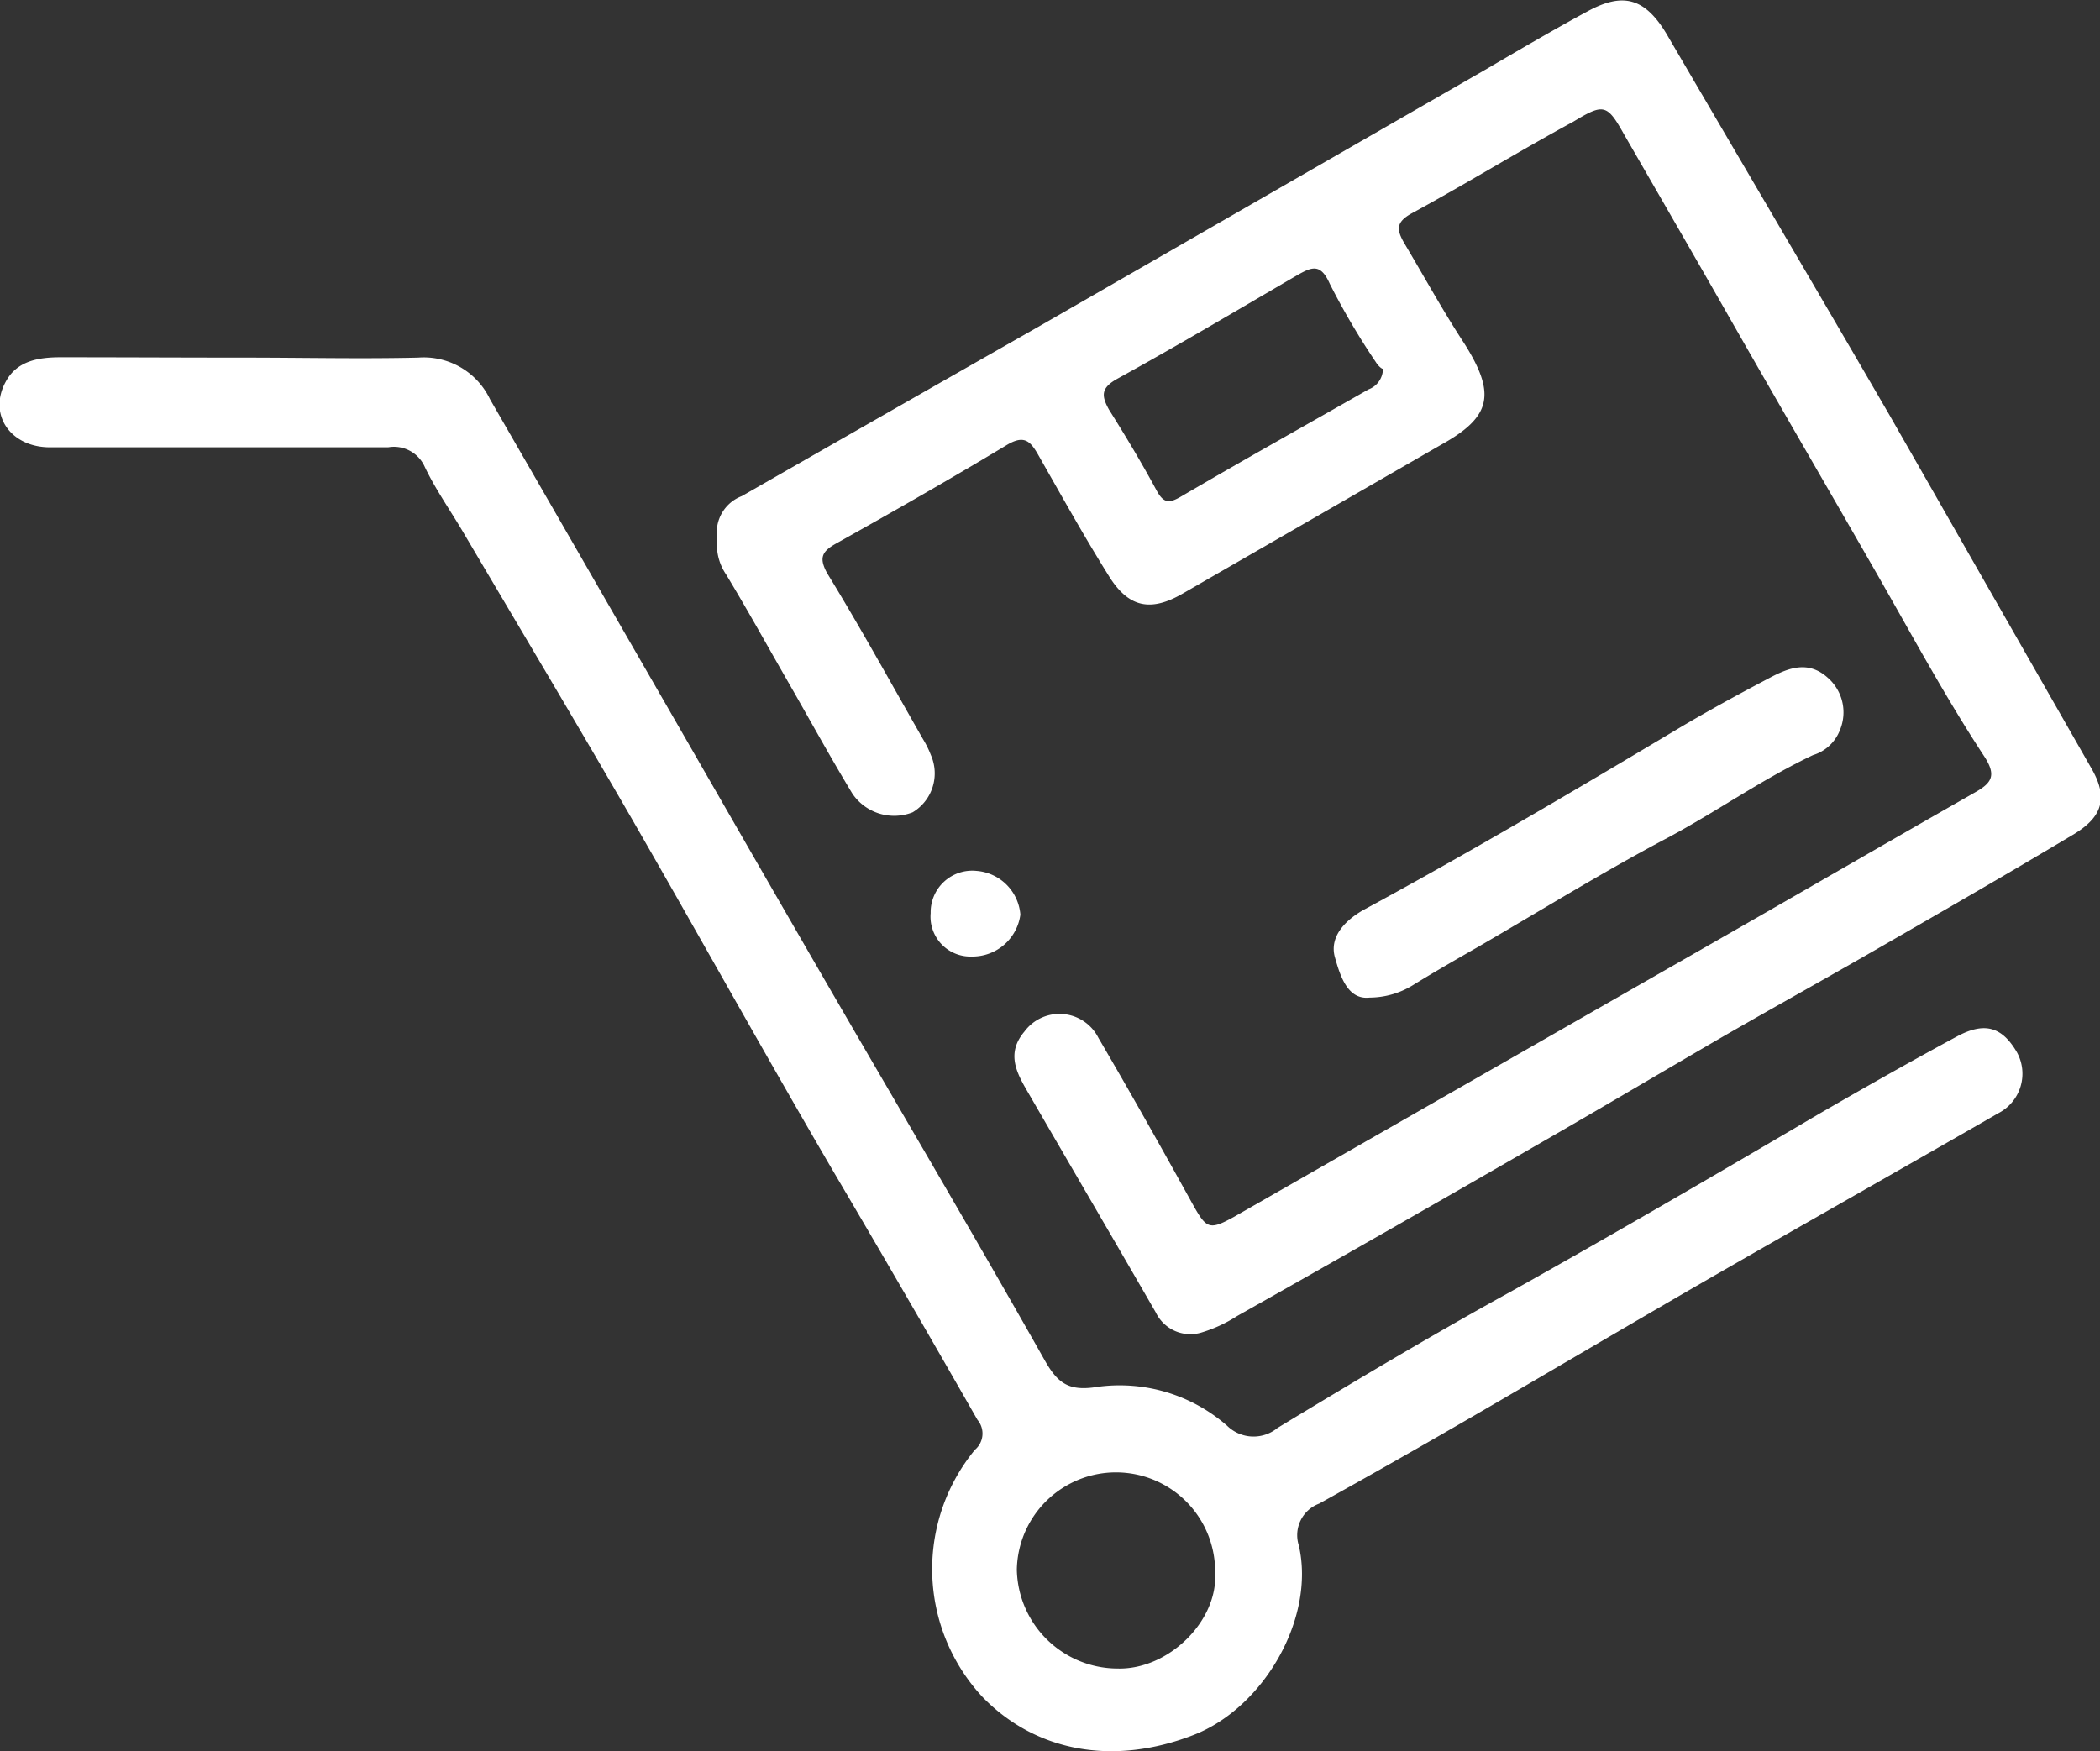 <svg xmlns="http://www.w3.org/2000/svg" viewBox="0 0 124.76 104.07"><rect x="0" y="0" width="124.76" height="104.07" fill="#333333" stroke="none"/><g id="Layer_2" data-name="Layer 2"><g id="Layer_1-2" data-name="Layer 1"><path d="M42.61,32a2.31,2.31,0,0,1,1.46-2.52q8.85-5.07,17.72-10.12L88.21,4.16c2-1.17,4.06-2.38,6.13-3.5S97.71-.14,99,2c4.41,7.55,8.85,15.08,13.24,22.64,4,7,8,14,12,21,1,1.72.71,2.86-1,3.91-3.94,2.36-7.92,4.65-11.9,6.94-3.33,1.92-6.71,3.78-10,5.7s-6.47,3.8-9.72,5.67q-9,5.2-18.12,10.34a8.35,8.35,0,0,1-2.18,1,2.28,2.28,0,0,1-2.66-1.22c-2.52-4.37-5.07-8.72-7.6-13.09-.67-1.15-1.29-2.3-.2-3.59a2.59,2.59,0,0,1,4.4.38c1.9,3.24,3.74,6.52,5.56,9.81.85,1.53,1,1.64,2.49.82l29.7-17c4.77-2.73,9.53-5.49,14.3-8.21,1-.56,1.33-1,.57-2.16-2.28-3.47-4.25-7.13-6.31-10.73-2.93-5.11-5.9-10.21-8.82-15.33-2.08-3.65-4.18-7.28-6.28-10.92-1-1.79-1.21-1.81-3-.73C90.21,9,87.1,10.92,83.9,12.66c-1,.54-.92,1-.49,1.76,1.19,2,2.33,4.08,3.59,6,1.89,3,1.6,4.35-1.37,6L70.25,35.28c-1.86,1.07-3.17.85-4.34-1-1.49-2.38-2.85-4.83-4.24-7.27-.48-.84-.86-1.18-1.9-.54-3.32,2-6.72,3.94-10.12,5.84-.83.47-1,.85-.51,1.75,2,3.26,3.81,6.57,5.7,9.87a5.74,5.74,0,0,1,.46.93,2.7,2.7,0,0,1-1.08,3.41,3,3,0,0,1-3.58-1.11c-1.32-2.18-2.55-4.43-3.82-6.64s-2.41-4.28-3.68-6.38A3.16,3.16,0,0,1,42.61,32ZM82.16,21.89c0,.09-.26-.11-.42-.37A42.84,42.84,0,0,1,79,16.86c-.54-1.22-1.06-1-1.91-.52-3.55,2.07-7.08,4.17-10.68,6.15-1,.55-1,1-.52,1.86,1,1.59,1.94,3.16,2.82,4.79.43.79.76.78,1.5.34,3.67-2.15,7.39-4.23,11.09-6.34A1.31,1.31,0,0,0,82.16,21.89Z" style="fill:#fff"/><path d="M14.57,21.25c3.43,0,6.85.08,10.27,0a4.36,4.36,0,0,1,4.27,2.47q4.61,8,9.22,16c3.46,6,6.9,12,10.37,18,4.46,7.71,9,15.38,13.37,23.12.78,1.37,1.43,1.85,3.14,1.57a9.69,9.69,0,0,1,7.69,2.31,2.24,2.24,0,0,0,3,.13c4.57-2.77,9.16-5.51,13.84-8.09C95.91,73.31,102,69.76,108,66.23c2.73-1.58,5.48-3.14,8.26-4.64,1.65-.89,2.68-.57,3.56.93a2.64,2.64,0,0,1-1.1,3.63c-5.68,3.27-11.4,6.5-17.08,9.77-4.77,2.75-9.51,5.56-14.27,8.32q-4.48,2.6-9,5.11a2,2,0,0,0-1.21,2.48c1,4.32-2.08,9.64-6.23,11.26-4.79,1.87-9.42,1-12.57-2.26a11.16,11.16,0,0,1-.44-14.68,1.26,1.26,0,0,0,.15-1.78q-4.28-7.5-8.66-14.93c-4-6.85-7.86-13.82-11.83-20.71-3.28-5.68-6.65-11.32-10-17-.78-1.34-1.69-2.61-2.35-4a2,2,0,0,0-2.17-1.15q-10,0-20.09,0c-2.39,0-3.71-2-2.6-3.95.67-1.19,1.92-1.39,3.15-1.4C7.22,21.23,10.9,21.25,14.57,21.25ZM72.19,93.5a5.89,5.89,0,1,0-11.78-.23,6,6,0,0,0,6,5.88C69.41,99.22,72.34,96.35,72.19,93.5Z" style="fill:#fff"/><path d="M81.37,59.28c-1.31.15-1.75-1.29-2.06-2.38-.38-1.32.76-2.32,1.77-2.87,6.25-3.39,12.37-7,18.48-10.65,1.84-1.1,3.73-2.13,5.63-3.13,1.09-.57,2.24-1,3.37,0a2.73,2.73,0,0,1,.75,3.13,2.49,2.49,0,0,1-1.6,1.49c-3,1.42-5.7,3.34-8.61,4.9-3.79,2-7.47,4.28-11.19,6.44-1.34.77-2.69,1.54-4,2.35A4.94,4.94,0,0,1,81.37,59.28Z" style="fill:#fff"/><path d="M55.29,54.26A2.47,2.47,0,0,1,58,51.75a2.83,2.83,0,0,1,2.62,2.6,2.87,2.87,0,0,1-2.89,2.49A2.37,2.37,0,0,1,55.29,54.26Z" style="fill:#fff"/></g></g></svg>